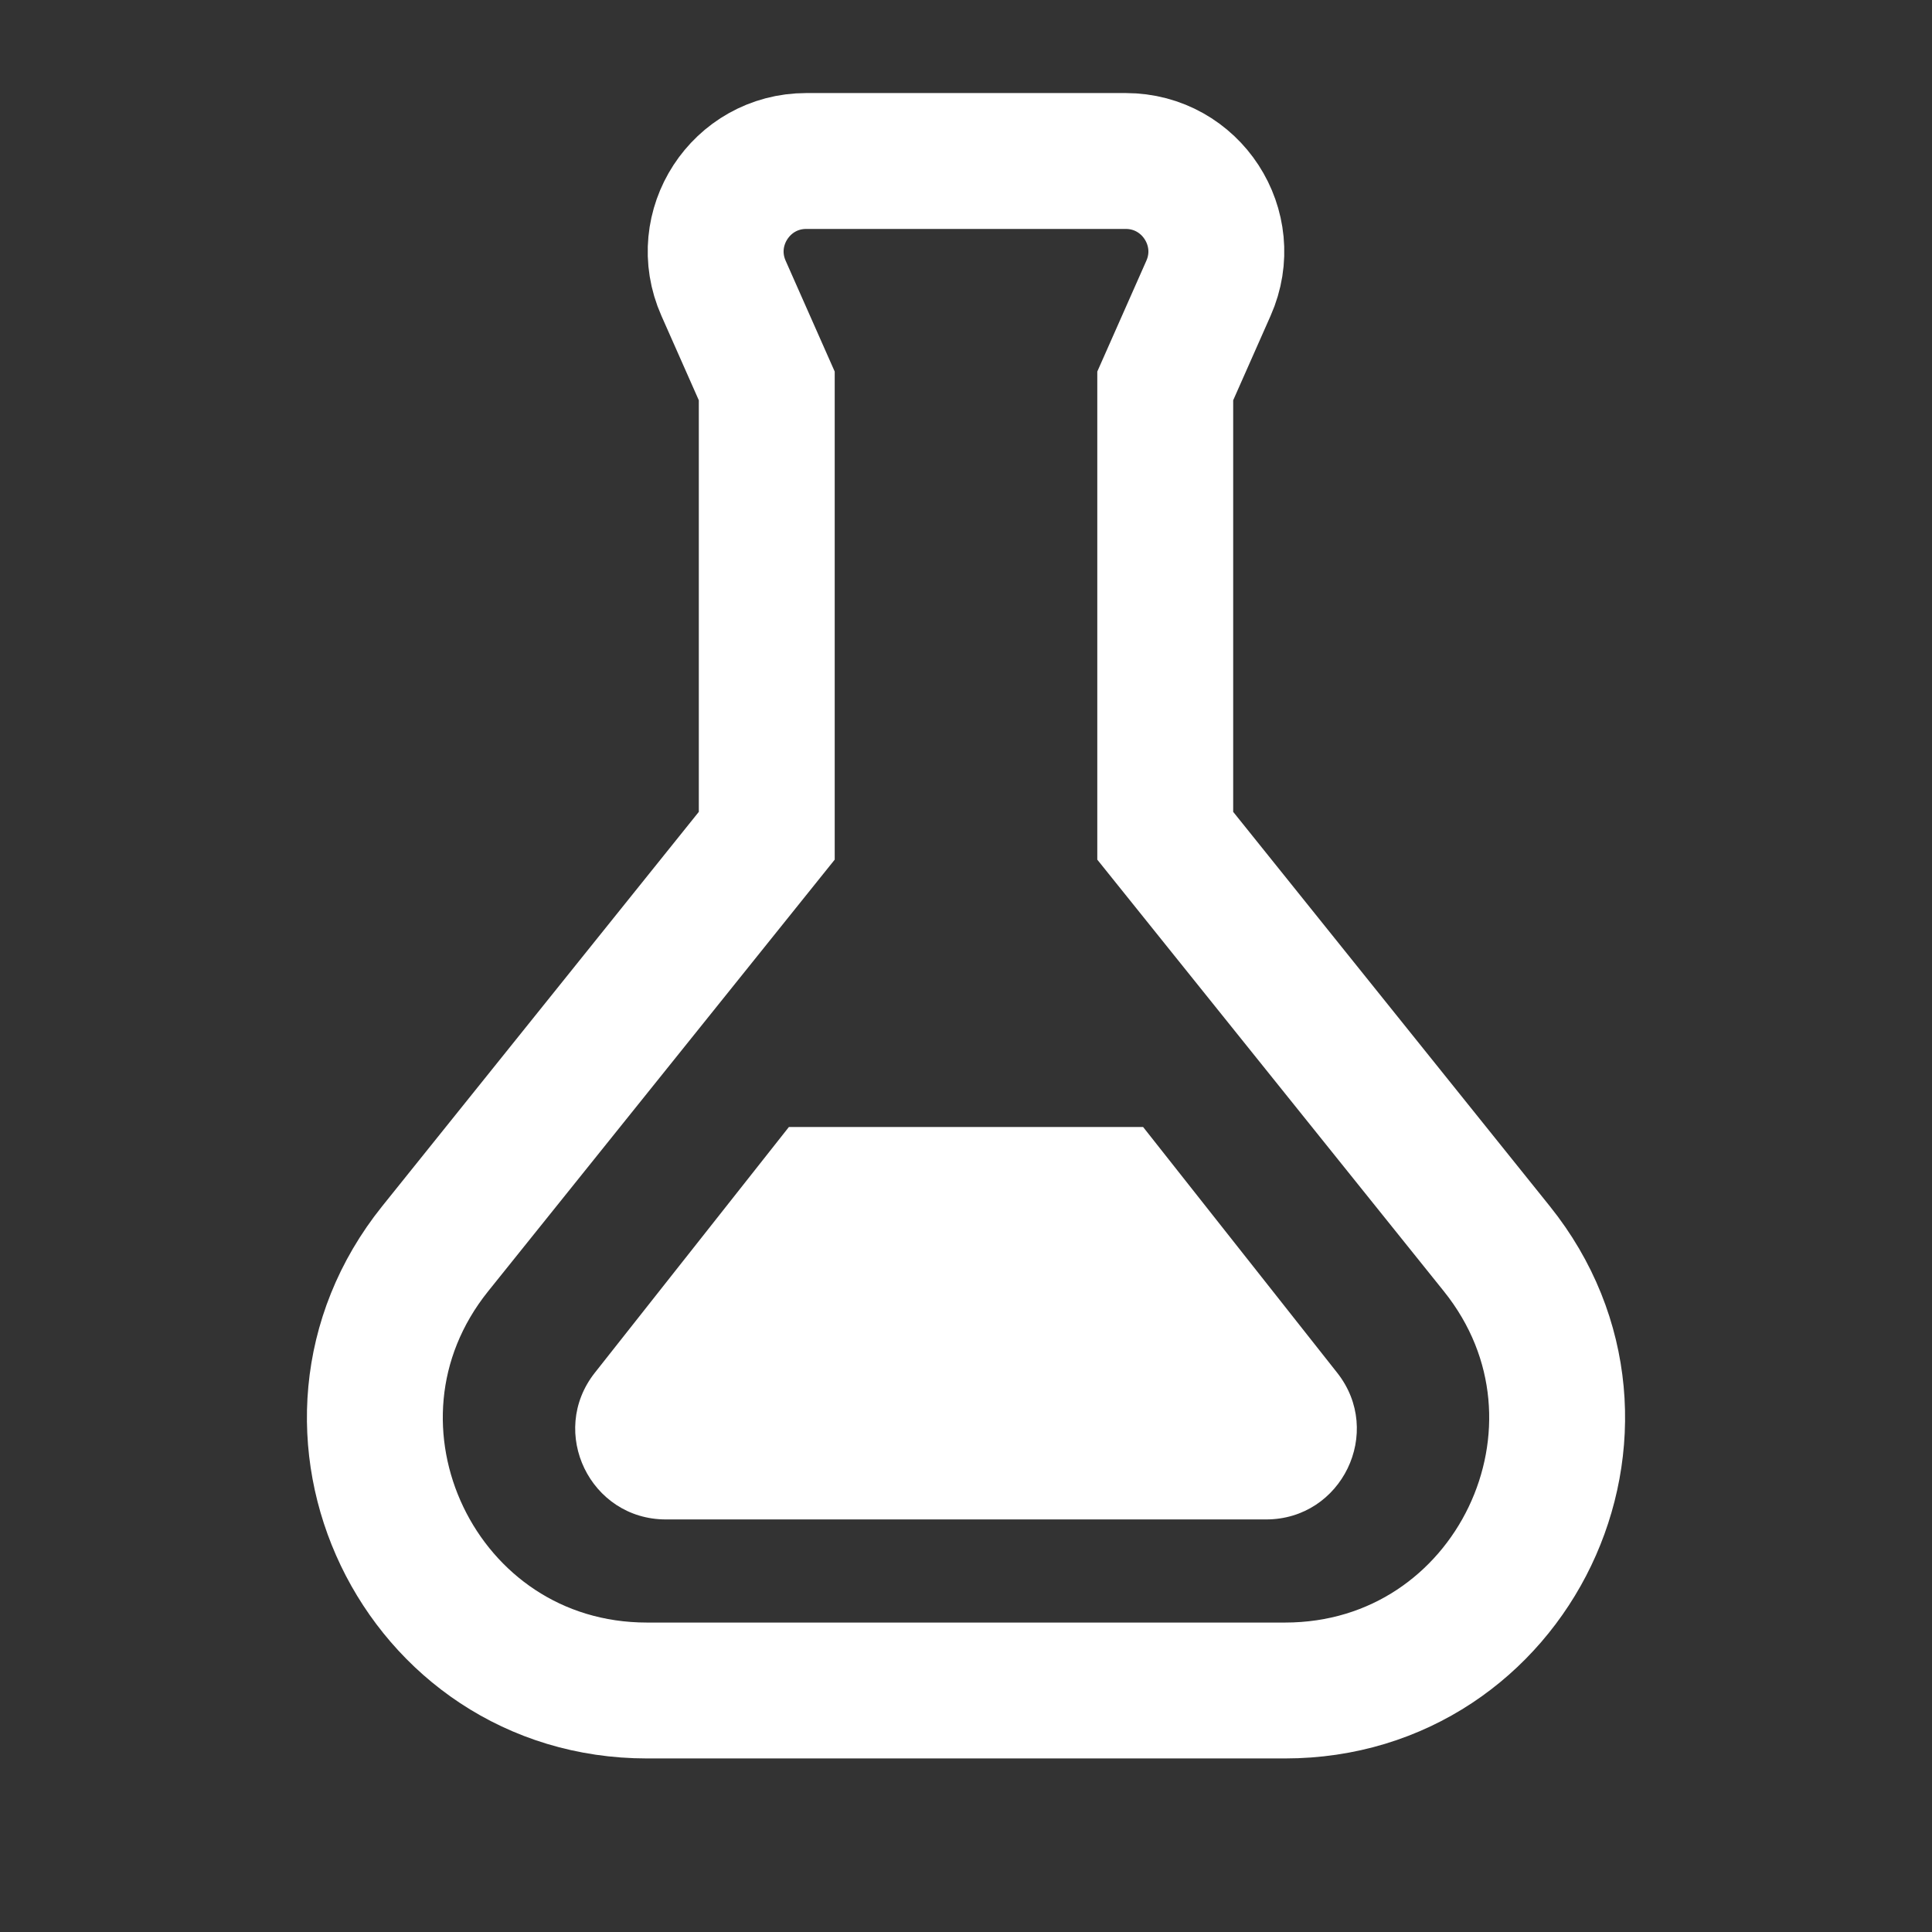 <svg width="24" height="24" viewBox="0 0 24 24" fill="none" xmlns="http://www.w3.org/2000/svg">
<rect x="0" y="0" width="24" height="24" fill="#333333" stroke="none"/>
<path d="M12 2H13.984C14.797 2 15.342 2.837 15.012 3.581L14.475 4.794V10.382L18.594 15.512C20.367 17.721 18.795 21 15.962 21H12" stroke="white" stroke-width="1.688"/>
<path d="M12 2H10.016C9.203 2 8.658 2.837 8.988 3.581L9.525 4.794V10.382L5.406 15.512C3.633 17.721 5.205 21 8.038 21H12" stroke="white" stroke-width="1.688"/>
<path fill-rule="evenodd" clip-rule="evenodd" d="M9.8 14L7.389 17.053C6.807 17.791 7.332 18.875 8.272 18.875H12H15.728C16.668 18.875 17.194 17.791 16.611 17.053L14.2 14H12H9.8Z" fill="white"/>
</svg>
